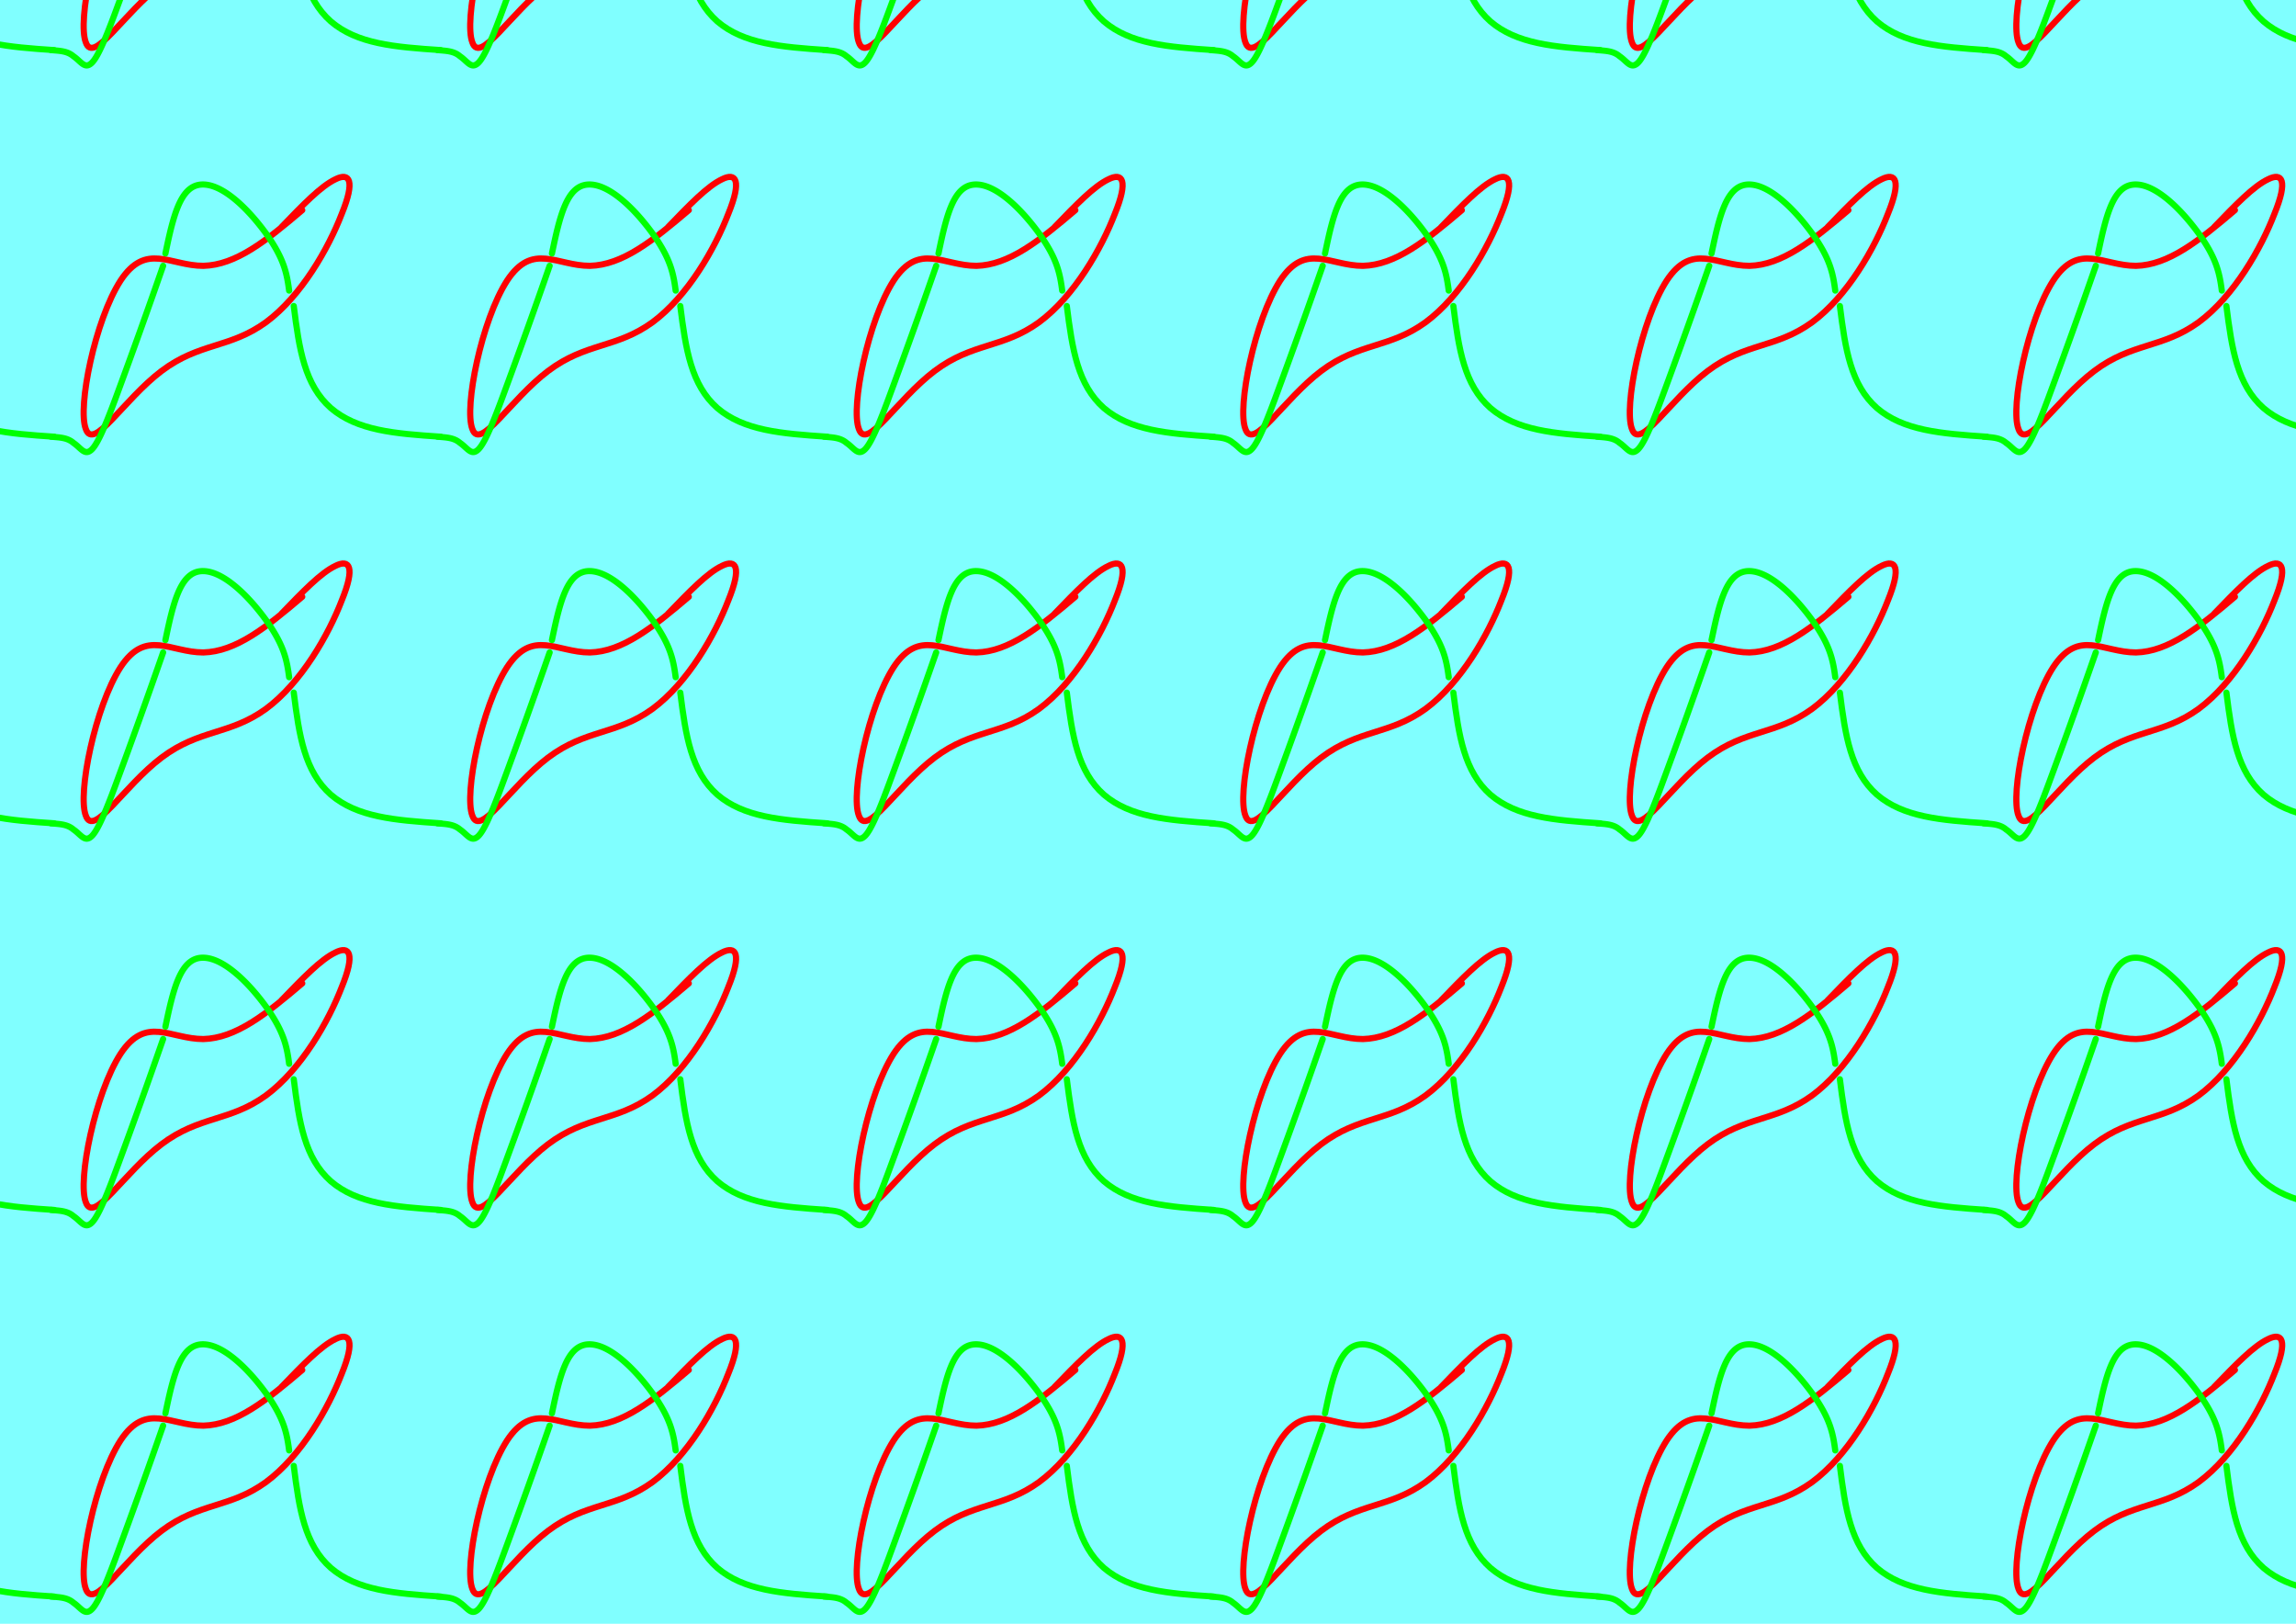 <svg xmlns="http://www.w3.org/2000/svg" width="1122.56" height="793.76" viewBox="0 0 841.92 595.32"><path d="M0 0h841.92v595.32H0z" fill="#80ffff"/><path stroke-width="2.268" stroke-linecap="round" stroke-linejoin="round" fill="none" stroke="red" d="M110.835 502.275c-13.32 11.34-24.375 20.13-36.277 20.415-12.196 0-20.978-8.79-30.338 5.385-9.353 14.46-15.87 46.493-12.757 54.428 2.835 8.22 13.89-10.77 27.78-21.263 13.897-10.485 24.952-8.22 38.272-17.857 13.042-9.638 22.965-27.218 27.78-39.69 5.1-12.473 2.835-15.308-2.265-12.758-5.385 2.55-11.91 9.36-19.845 17.58M252.577 502.275c-13.32 11.34-24.375 20.13-36.277 20.415-12.195 0-20.978-8.79-30.338 5.385-9.352 14.46-15.87 46.493-12.757 54.428 2.835 8.22 13.89-10.77 27.78-21.263 13.897-10.485 24.952-8.22 38.272-17.857 13.043-9.638 22.965-27.218 27.78-39.69 5.1-12.473 2.835-15.308-2.265-12.758-5.385 2.55-11.91 9.36-19.845 17.58M394.313 502.275c-13.32 11.34-24.375 20.13-36.278 20.415-12.195 0-20.978-8.79-30.337 5.385-9.353 14.46-15.87 46.493-12.758 54.428 2.835 8.22 13.89-10.77 27.78-21.263 13.898-10.485 24.953-8.22 38.273-17.857 13.042-9.638 22.965-27.218 27.78-39.69 5.1-12.473 2.835-15.308-2.265-12.758-5.385 2.55-11.91 9.36-19.845 17.58M536.048 502.275c-13.32 11.34-24.375 20.13-36.278 20.415-12.195 0-20.977-8.79-30.337 5.385-9.353 14.46-15.87 46.493-12.758 54.428 2.835 8.22 13.89-10.77 27.78-21.263 13.898-10.485 24.953-8.22 38.273-17.857 13.042-9.638 22.965-27.218 27.78-39.69 5.1-12.473 2.835-15.308-2.265-12.758-5.385 2.55-11.91 9.36-19.845 17.58M677.79 502.275c-13.32 11.34-24.375 20.13-36.277 20.415-12.196 0-20.978-8.79-30.338 5.385-9.353 14.46-15.87 46.493-12.758 54.428 2.835 8.22 13.89-10.77 27.78-21.263 13.898-10.485 24.953-8.22 38.273-17.857 13.042-9.638 22.965-27.218 27.78-39.69 5.1-12.473 2.835-15.308-2.265-12.758-5.385 2.55-11.91 9.36-19.845 17.58M819.525 502.275c-13.32 11.34-24.375 20.13-36.278 20.415-12.195 0-20.977-8.79-30.337 5.385-9.353 14.46-15.87 46.493-12.758 54.428 2.835 8.22 13.89-10.77 27.78-21.263 13.898-10.485 24.953-8.22 38.273-17.857 13.042-9.638 22.965-27.218 27.78-39.69 5.1-12.473 2.835-15.308-2.265-12.758-5.385 2.55-11.91 9.36-19.845 17.58M110.835 360.533c-13.32 11.34-24.375 20.13-36.277 20.415-12.196 0-20.978-8.79-30.338 5.385-9.353 14.46-15.87 46.492-12.757 54.427 2.835 8.22 13.89-10.77 27.78-21.262 13.897-10.485 24.952-8.22 38.272-17.858 13.042-9.637 22.965-27.217 27.78-39.69 5.1-12.472 2.835-15.307-2.265-12.757-5.385 2.55-11.91 9.36-19.845 17.58M252.577 360.533c-13.32 11.34-24.375 20.13-36.277 20.415-12.195 0-20.978-8.79-30.338 5.385-9.352 14.46-15.87 46.492-12.757 54.427 2.835 8.22 13.89-10.77 27.78-21.262 13.897-10.485 24.952-8.22 38.272-17.858 13.043-9.637 22.965-27.217 27.78-39.69 5.1-12.472 2.835-15.307-2.265-12.757-5.385 2.55-11.91 9.36-19.845 17.58M394.313 360.533c-13.32 11.34-24.375 20.13-36.278 20.415-12.195 0-20.978-8.79-30.337 5.385-9.353 14.46-15.87 46.492-12.758 54.427 2.835 8.22 13.89-10.77 27.78-21.262 13.898-10.485 24.953-8.22 38.273-17.858 13.042-9.637 22.965-27.217 27.78-39.69 5.1-12.472 2.835-15.307-2.265-12.757-5.385 2.55-11.91 9.36-19.845 17.58M536.048 360.533c-13.32 11.34-24.375 20.13-36.278 20.415-12.195 0-20.977-8.79-30.337 5.385-9.353 14.46-15.87 46.492-12.758 54.427 2.835 8.22 13.89-10.77 27.78-21.262 13.898-10.485 24.953-8.22 38.273-17.858 13.042-9.637 22.965-27.217 27.78-39.69 5.1-12.472 2.835-15.307-2.265-12.757-5.385 2.55-11.91 9.36-19.845 17.58M677.79 360.533c-13.32 11.34-24.375 20.13-36.277 20.415-12.196 0-20.978-8.79-30.338 5.385-9.353 14.46-15.87 46.492-12.758 54.427 2.835 8.22 13.89-10.77 27.78-21.262 13.898-10.485 24.953-8.22 38.273-17.858 13.042-9.637 22.965-27.217 27.78-39.69 5.1-12.472 2.835-15.307-2.265-12.757-5.385 2.55-11.91 9.36-19.845 17.58M819.525 360.533c-13.32 11.34-24.375 20.13-36.278 20.415-12.195 0-20.977-8.79-30.337 5.385-9.353 14.46-15.87 46.492-12.758 54.427 2.835 8.22 13.89-10.77 27.78-21.262 13.898-10.485 24.953-8.22 38.273-17.858 13.042-9.637 22.965-27.217 27.78-39.69 5.1-12.472 2.835-15.307-2.265-12.757-5.385 2.55-11.91 9.36-19.845 17.58M110.835 218.79c-13.32 11.34-24.375 20.13-36.277 20.415-12.196 0-20.978-8.79-30.338 5.385-9.353 14.46-15.87 46.493-12.757 54.428 2.835 8.22 13.89-10.77 27.78-21.263 13.897-10.485 24.952-8.22 38.272-17.857 13.042-9.638 22.965-27.218 27.78-39.69 5.1-12.473 2.835-15.308-2.265-12.758-5.385 2.55-11.91 9.36-19.845 17.58M252.577 218.79c-13.32 11.34-24.375 20.13-36.277 20.415-12.195 0-20.978-8.79-30.338 5.385-9.352 14.46-15.87 46.493-12.757 54.428 2.835 8.22 13.89-10.77 27.78-21.263 13.897-10.485 24.952-8.22 38.272-17.857 13.043-9.638 22.965-27.218 27.78-39.69 5.1-12.473 2.835-15.308-2.265-12.758-5.385 2.55-11.91 9.36-19.845 17.58M394.313 218.79c-13.32 11.34-24.375 20.13-36.278 20.415-12.195 0-20.978-8.79-30.337 5.385-9.353 14.46-15.87 46.493-12.758 54.428 2.835 8.22 13.89-10.77 27.78-21.263 13.898-10.485 24.953-8.22 38.273-17.857 13.042-9.638 22.965-27.218 27.78-39.69 5.1-12.473 2.835-15.308-2.265-12.758-5.385 2.55-11.91 9.36-19.845 17.58M536.048 218.79c-13.32 11.34-24.375 20.13-36.278 20.415-12.195 0-20.977-8.79-30.337 5.385-9.353 14.46-15.87 46.493-12.758 54.428 2.835 8.22 13.89-10.77 27.78-21.263 13.898-10.485 24.953-8.22 38.273-17.857 13.042-9.638 22.965-27.218 27.78-39.69 5.1-12.473 2.835-15.308-2.265-12.758-5.385 2.55-11.91 9.36-19.845 17.58M677.79 218.79c-13.32 11.34-24.375 20.13-36.277 20.415-12.196 0-20.978-8.79-30.338 5.385-9.353 14.46-15.87 46.493-12.758 54.428 2.835 8.22 13.89-10.77 27.78-21.263 13.898-10.485 24.953-8.22 38.273-17.857 13.042-9.638 22.965-27.218 27.78-39.69 5.1-12.473 2.835-15.308-2.265-12.758-5.385 2.55-11.91 9.36-19.845 17.58M819.525 218.79c-13.32 11.34-24.375 20.13-36.278 20.415-12.195 0-20.977-8.79-30.337 5.385-9.353 14.46-15.87 46.493-12.758 54.428 2.835 8.22 13.89-10.77 27.78-21.263 13.898-10.485 24.953-8.22 38.273-17.857 13.042-9.638 22.965-27.218 27.78-39.69 5.1-12.473 2.835-15.308-2.265-12.758-5.385 2.55-11.91 9.36-19.845 17.58M110.835 77.047c-13.32 11.34-24.375 20.13-36.277 20.416-12.196 0-20.978-8.79-30.338 5.385-9.353 14.46-15.87 46.492-12.757 54.427 2.835 8.22 13.89-10.77 27.78-21.262 13.897-10.485 24.952-8.22 38.272-17.858 13.042-9.637 22.965-27.217 27.78-39.69 5.1-12.472 2.835-15.307-2.265-12.757-5.385 2.55-11.91 9.36-19.845 17.58M252.577 77.047c-13.32 11.34-24.375 20.13-36.277 20.416-12.195 0-20.978-8.79-30.338 5.385-9.352 14.46-15.87 46.492-12.757 54.427 2.835 8.22 13.89-10.77 27.78-21.262 13.897-10.485 24.952-8.22 38.272-17.858 13.043-9.637 22.965-27.217 27.78-39.69 5.1-12.472 2.835-15.307-2.265-12.757-5.385 2.55-11.91 9.36-19.845 17.58M394.313 77.047c-13.32 11.34-24.375 20.13-36.278 20.416-12.195 0-20.978-8.79-30.337 5.385-9.353 14.46-15.87 46.492-12.758 54.427 2.835 8.22 13.89-10.77 27.78-21.262 13.898-10.485 24.953-8.22 38.273-17.858 13.042-9.637 22.965-27.217 27.78-39.69 5.1-12.472 2.835-15.307-2.265-12.757-5.385 2.55-11.91 9.36-19.845 17.58M536.048 77.047c-13.32 11.34-24.375 20.13-36.278 20.416-12.195 0-20.977-8.79-30.337 5.385-9.353 14.46-15.87 46.492-12.758 54.427 2.835 8.22 13.89-10.77 27.78-21.262 13.898-10.485 24.953-8.22 38.273-17.858 13.042-9.637 22.965-27.217 27.78-39.69 5.1-12.472 2.835-15.307-2.265-12.757-5.385 2.55-11.91 9.36-19.845 17.58M677.79 77.047c-13.32 11.34-24.375 20.13-36.277 20.416-12.196 0-20.978-8.79-30.338 5.385-9.353 14.46-15.87 46.492-12.758 54.427 2.835 8.22 13.89-10.77 27.78-21.262 13.898-10.485 24.953-8.22 38.273-17.858 13.042-9.637 22.965-27.217 27.78-39.69 5.1-12.472 2.835-15.307-2.265-12.757-5.385 2.55-11.91 9.36-19.845 17.58M819.525 77.047c-13.32 11.34-24.375 20.13-36.278 20.416-12.195 0-20.977-8.79-30.337 5.385-9.353 14.46-15.87 46.492-12.758 54.427 2.835 8.22 13.89-10.77 27.78-21.262 13.898-10.485 24.953-8.22 38.273-17.858 13.042-9.637 22.965-27.217 27.78-39.69 5.1-12.472 2.835-15.307-2.265-12.757-5.385 2.55-11.91 9.36-19.845 17.58"/><clipPath id="a"><path transform="matrix(.75 0 0 .75 110.835 -64.695)" d="M-111.78 86.26H28.06v33.6h-139.84z" fill-rule="evenodd"/></clipPath><g clip-path="url(#a)"><path stroke-width="2.268" stroke-linecap="round" stroke-linejoin="round" fill="none" stroke="red" d="M110.835-64.695c-13.32 11.34-24.375 20.13-36.277 20.415-12.196 0-20.978-8.79-30.338 5.385-9.353 14.46-15.87 46.493-12.757 54.428 2.835 8.22 13.89-10.77 27.78-21.263 13.897-10.485 24.952-8.22 38.272-17.857 13.042-9.638 22.965-27.218 27.78-39.69 5.1-12.473 2.835-15.308-2.265-12.758-5.385 2.55-11.91 9.36-19.845 17.58"/></g><clipPath id="b"><path transform="matrix(.75 0 0 .75 252.577 -64.695)" d="M-111.81 86.26H28.03v33.6h-139.84z" fill-rule="evenodd"/></clipPath><g clip-path="url(#b)"><path stroke-width="2.268" stroke-linecap="round" stroke-linejoin="round" fill="none" stroke="red" d="M252.577-64.695c-13.32 11.34-24.375 20.13-36.277 20.415-12.195 0-20.978-8.79-30.338 5.385-9.352 14.46-15.87 46.493-12.757 54.428 2.835 8.22 13.89-10.77 27.78-21.263 13.897-10.485 24.952-8.22 38.272-17.857 13.043-9.638 22.965-27.218 27.78-39.69 5.1-12.473 2.835-15.308-2.265-12.758-5.385 2.55-11.91 9.36-19.845 17.58"/></g><clipPath id="c"><path transform="matrix(.75 0 0 .75 394.313 -64.695)" d="M-111.67 86.26H28.01v33.6h-139.68z" fill-rule="evenodd"/></clipPath><g clip-path="url(#c)"><path stroke-width="2.268" stroke-linecap="round" stroke-linejoin="round" fill="none" stroke="red" d="M394.313-64.695c-13.32 11.34-24.375 20.13-36.278 20.415-12.195 0-20.978-8.79-30.337 5.385-9.353 14.46-15.87 46.493-12.758 54.428 2.835 8.22 13.89-10.77 27.78-21.263 13.898-10.485 24.953-8.22 38.273-17.857 13.042-9.638 22.965-27.218 27.78-39.69 5.1-12.473 2.835-15.308-2.265-12.758-5.385 2.55-11.91 9.36-19.845 17.58"/></g><clipPath id="d"><path transform="matrix(.75 0 0 .75 536.048 -64.695)" d="M-111.69 86.26H27.99v33.6h-139.68z" fill-rule="evenodd"/></clipPath><g clip-path="url(#d)"><path stroke-width="2.268" stroke-linecap="round" stroke-linejoin="round" fill="none" stroke="red" d="M536.048-64.695c-13.32 11.34-24.375 20.13-36.278 20.415-12.195 0-20.977-8.79-30.337 5.385-9.353 14.46-15.87 46.493-12.758 54.428 2.835 8.22 13.89-10.77 27.78-21.263 13.898-10.485 24.953-8.22 38.273-17.857 13.042-9.638 22.965-27.218 27.78-39.69 5.1-12.473 2.835-15.308-2.265-12.758-5.385 2.55-11.91 9.36-19.845 17.58"/></g><clipPath id="e"><path transform="matrix(.75 0 0 .75 677.79 -64.695)" d="M-111.72 86.26H27.96v33.6h-139.68z" fill-rule="evenodd"/></clipPath><g clip-path="url(#e)"><path stroke-width="2.268" stroke-linecap="round" stroke-linejoin="round" fill="none" stroke="red" d="M677.79-64.695c-13.32 11.34-24.375 20.13-36.277 20.415-12.196 0-20.978-8.79-30.338 5.385-9.353 14.46-15.87 46.493-12.758 54.428 2.835 8.22 13.89-10.77 27.78-21.263 13.898-10.485 24.953-8.22 38.273-17.857 13.042-9.638 22.965-27.218 27.78-39.69 5.1-12.473 2.835-15.308-2.265-12.758-5.385 2.55-11.91 9.36-19.845 17.58"/></g><clipPath id="f"><path transform="matrix(.75 0 0 .75 819.525 -64.695)" d="M-111.74 86.26H27.94v33.6h-139.68z" fill-rule="evenodd"/></clipPath><g clip-path="url(#f)"><path stroke-width="2.268" stroke-linecap="round" stroke-linejoin="round" fill="none" stroke="red" d="M819.525-64.695c-13.32 11.34-24.375 20.13-36.278 20.415-12.195 0-20.977-8.79-30.337 5.385-9.353 14.46-15.87 46.493-12.758 54.428 2.835 8.22 13.89-10.77 27.78-21.263 13.898-10.485 24.953-8.22 38.273-17.857 13.042-9.638 22.965-27.218 27.78-39.69 5.1-12.473 2.835-15.308-2.265-12.758-5.385 2.55-11.91 9.36-19.845 17.58"/></g><clipPath id="g"><path transform="scale(.75)" d="M0 714.88h28.32v67.52H0z" fill-rule="evenodd"/></clipPath><g clip-path="url(#g)"><path stroke-width="2.268" stroke-linecap="round" stroke-linejoin="round" fill="none" stroke="#0f0" d="M19.845 585.338c-17.01-1.133-30.615-2.265-40.252-10.485-9.638-8.505-11.625-21.548-13.613-37.425"/></g><path stroke-width="2.268" stroke-linecap="round" stroke-linejoin="round" fill="none" stroke="#0f0" d="M161.58 585.338c-17.01-1.133-30.615-2.265-40.253-10.485-9.637-8.505-11.625-21.548-13.605-37.425M303.315 585.338c-17.003-1.133-30.615-2.265-40.253-10.485-9.637-8.505-11.617-21.548-13.605-37.425M445.058 585.338c-17.01-1.133-30.615-2.265-40.253-10.485-9.637-8.505-11.625-21.548-13.612-37.425M586.793 585.338c-17.01-1.133-30.615-2.265-40.253-10.485-9.637-8.505-11.625-21.548-13.605-37.425M728.528 585.338c-17.003-1.133-30.616-2.265-40.253-10.485-9.637-8.505-11.617-21.548-13.605-37.425"/><clipPath id="h"><path transform="scale(.75)" d="M1086.72 714.88h35.84v67.52h-35.84z" fill-rule="evenodd"/></clipPath><g clip-path="url(#h)"><path stroke-width="2.268" stroke-linecap="round" stroke-linejoin="round" fill="none" stroke="#0f0" d="M870.27 585.338c-17.01-1.133-30.615-2.265-40.252-10.485-9.645-8.505-11.625-21.548-13.613-37.425"/></g><clipPath id="i"><path transform="scale(.75)" d="M0 525.76h28.32v67.68H0z" fill-rule="evenodd"/></clipPath><g clip-path="url(#i)"><path stroke-width="2.268" stroke-linecap="round" stroke-linejoin="round" fill="none" stroke="#0f0" d="M19.845 443.595c-17.01-1.132-30.615-2.265-40.252-10.493-9.638-8.497-11.625-21.54-13.613-37.417"/></g><path stroke-width="2.268" stroke-linecap="round" stroke-linejoin="round" fill="none" stroke="#0f0" d="M161.58 443.595c-17.01-1.132-30.615-2.265-40.253-10.493-9.637-8.497-11.625-21.54-13.605-37.417M303.315 443.595c-17.003-1.132-30.615-2.265-40.253-10.493-9.637-8.497-11.617-21.54-13.605-37.417M445.058 443.595c-17.01-1.132-30.615-2.265-40.253-10.493-9.637-8.497-11.625-21.54-13.612-37.417M586.793 443.595c-17.01-1.132-30.615-2.265-40.253-10.493-9.637-8.497-11.625-21.54-13.605-37.417M728.528 443.595c-17.003-1.132-30.616-2.265-40.253-10.493-9.637-8.497-11.617-21.54-13.605-37.417"/><clipPath id="j"><path transform="scale(.75)" d="M1086.72 525.76h35.84v67.68h-35.84z" fill-rule="evenodd"/></clipPath><g clip-path="url(#j)"><path stroke-width="2.268" stroke-linecap="round" stroke-linejoin="round" fill="none" stroke="#0f0" d="M870.27 443.595c-17.01-1.132-30.615-2.265-40.252-10.493-9.645-8.497-11.625-21.54-13.613-37.417"/></g><clipPath id="k"><path transform="scale(.75)" d="M0 336.8h28.32v67.52H0z" fill-rule="evenodd"/></clipPath><g clip-path="url(#k)"><path stroke-width="2.268" stroke-linecap="round" stroke-linejoin="round" fill="none" stroke="#0f0" d="M19.845 301.853c-17.01-1.133-30.615-2.266-40.252-10.493-9.638-8.505-11.625-21.54-13.613-37.418"/></g><path stroke-width="2.268" stroke-linecap="round" stroke-linejoin="round" fill="none" stroke="#0f0" d="M161.58 301.853c-17.01-1.133-30.615-2.266-40.253-10.493-9.637-8.505-11.625-21.54-13.605-37.418M303.315 301.853c-17.003-1.133-30.615-2.266-40.253-10.493-9.637-8.505-11.617-21.54-13.605-37.418M445.058 301.853c-17.01-1.133-30.615-2.266-40.253-10.493-9.637-8.505-11.625-21.54-13.612-37.418M586.793 301.853c-17.01-1.133-30.615-2.266-40.253-10.493-9.637-8.505-11.625-21.54-13.605-37.418M728.528 301.853c-17.003-1.133-30.616-2.266-40.253-10.493-9.637-8.505-11.617-21.54-13.605-37.418"/><clipPath id="l"><path transform="scale(.75)" d="M1086.72 336.8h35.84v67.52h-35.84z" fill-rule="evenodd"/></clipPath><g clip-path="url(#l)"><path stroke-width="2.268" stroke-linecap="round" stroke-linejoin="round" fill="none" stroke="#0f0" d="M870.27 301.853c-17.01-1.133-30.615-2.266-40.252-10.493-9.645-8.505-11.625-21.54-13.613-37.418"/></g><clipPath id="m"><path transform="scale(.75)" d="M0 147.84h28.32v67.52H0z" fill-rule="evenodd"/></clipPath><g clip-path="url(#m)"><path stroke-width="2.268" stroke-linecap="round" stroke-linejoin="round" fill="none" stroke="#0f0" d="M19.845 160.11c-17.01-1.133-30.615-2.265-40.252-10.493-9.638-8.504-11.625-21.54-13.613-37.417"/></g><path stroke-width="2.268" stroke-linecap="round" stroke-linejoin="round" fill="none" stroke="#0f0" d="M161.58 160.11c-17.01-1.133-30.615-2.265-40.253-10.493-9.637-8.504-11.625-21.54-13.605-37.417M303.315 160.11c-17.003-1.133-30.615-2.265-40.253-10.493-9.637-8.504-11.617-21.54-13.605-37.417M445.058 160.11c-17.01-1.133-30.615-2.265-40.253-10.493-9.637-8.504-11.625-21.54-13.612-37.417M586.793 160.11c-17.01-1.133-30.615-2.265-40.253-10.493-9.637-8.504-11.625-21.54-13.605-37.417M728.528 160.11c-17.003-1.133-30.616-2.265-40.253-10.493-9.637-8.504-11.617-21.54-13.605-37.417"/><clipPath id="n"><path transform="scale(.75)" d="M1086.72 147.84h35.84v67.52h-35.84z" fill-rule="evenodd"/></clipPath><g clip-path="url(#n)"><path stroke-width="2.268" stroke-linecap="round" stroke-linejoin="round" fill="none" stroke="#0f0" d="M870.27 160.11c-17.01-1.133-30.615-2.265-40.252-10.493-9.645-8.504-11.625-21.54-13.613-37.417"/></g><clipPath id="o"><path transform="scale(.75)" d="M0 0h28.32v26.4H0z" fill-rule="evenodd"/></clipPath><g clip-path="url(#o)"><path stroke-width="2.268" stroke-linecap="round" stroke-linejoin="round" fill="none" stroke="#0f0" d="M19.845 18.367C2.835 17.235-10.77 16.096-20.407 7.875-30.045-.63-32.032-13.665-34.02-29.543"/></g><clipPath id="p"><path transform="scale(.75)" d="M141.92 0h75.36v26.4h-75.36z" fill-rule="evenodd"/></clipPath><g clip-path="url(#p)"><path stroke-width="2.268" stroke-linecap="round" stroke-linejoin="round" fill="none" stroke="#0f0" d="M161.58 18.367c-17.01-1.132-30.615-2.272-40.253-10.492-9.637-8.505-11.625-21.54-13.605-37.418"/></g><clipPath id="q"><path transform="scale(.75)" d="M330.88 0h75.52v26.4h-75.52z" fill-rule="evenodd"/></clipPath><g clip-path="url(#q)"><path stroke-width="2.268" stroke-linecap="round" stroke-linejoin="round" fill="none" stroke="#0f0" d="M303.315 18.367c-17.003-1.132-30.615-2.272-40.253-10.492-9.637-8.505-11.617-21.54-13.605-37.418"/></g><clipPath id="r"><path transform="scale(.75)" d="M519.84 0h75.52v26.4h-75.52z" fill-rule="evenodd"/></clipPath><g clip-path="url(#r)"><path stroke-width="2.268" stroke-linecap="round" stroke-linejoin="round" fill="none" stroke="#0f0" d="M445.058 18.367c-17.01-1.132-30.615-2.272-40.253-10.492-9.637-8.505-11.625-21.54-13.612-37.418"/></g><clipPath id="s"><path transform="scale(.75)" d="M708.8 0h75.52v26.4H708.8z" fill-rule="evenodd"/></clipPath><g clip-path="url(#s)"><path stroke-width="2.268" stroke-linecap="round" stroke-linejoin="round" fill="none" stroke="#0f0" d="M586.793 18.367c-17.01-1.132-30.615-2.272-40.253-10.492-9.637-8.505-11.625-21.54-13.605-37.418"/></g><clipPath id="t"><path transform="scale(.75)" d="M897.76 0h75.52v26.4h-75.52z" fill-rule="evenodd"/></clipPath><g clip-path="url(#t)"><path stroke-width="2.268" stroke-linecap="round" stroke-linejoin="round" fill="none" stroke="#0f0" d="M728.528 18.367c-17.003-1.132-30.616-2.272-40.253-10.492-9.637-8.505-11.617-21.54-13.605-37.418"/></g><clipPath id="u"><path transform="scale(.75)" d="M1086.72 0h35.84v26.4h-35.84z" fill-rule="evenodd"/></clipPath><g clip-path="url(#u)"><path stroke-width="2.268" stroke-linecap="round" stroke-linejoin="round" fill="none" stroke="#0f0" d="M870.27 18.367c-17.01-1.132-30.615-2.272-40.252-10.492-9.645-8.505-11.625-21.54-13.613-37.418"/></g><path stroke-width="2.268" stroke-linecap="round" stroke-linejoin="round" fill="none" stroke="#0f0" d="M106.02 531.758c-.847-6.518-1.987-11.903-8.505-20.978-6.802-9.352-16.44-18.712-24.097-17.857-7.365.847-9.923 11.625-12.758 25.23M247.755 531.758c-.847-6.518-1.987-11.903-8.505-20.978-6.803-9.352-16.44-18.712-24.097-17.857-7.365.847-9.923 11.625-12.758 25.23M389.498 531.758c-.848-6.518-1.988-11.903-8.505-20.978-6.803-9.352-16.44-18.712-24.098-17.857-7.365.847-9.923 11.625-12.757 25.23M531.232 531.758c-.847-6.518-1.987-11.903-8.505-20.978-6.802-9.352-16.44-18.712-24.097-17.857-7.365.847-9.923 11.625-12.757 25.23M672.967 531.758c-.847-6.518-1.987-11.903-8.505-20.978-6.802-9.352-16.44-18.712-24.097-17.857-7.365.847-9.923 11.625-12.758 25.23M814.71 531.758c-.847-6.518-1.987-11.903-8.505-20.978-6.803-9.352-16.44-18.712-24.097-17.857-7.365.847-9.923 11.625-12.758 25.23M106.02 390.015c-.847-6.518-1.987-11.902-8.505-20.977-6.802-9.353-16.44-18.713-24.097-17.858-7.365.847-9.923 11.625-12.758 25.23M247.755 390.015c-.847-6.518-1.987-11.902-8.505-20.977-6.803-9.353-16.44-18.713-24.097-17.858-7.365.847-9.923 11.625-12.758 25.23M389.498 390.015c-.848-6.518-1.988-11.902-8.505-20.977-6.803-9.353-16.44-18.713-24.098-17.858-7.365.847-9.923 11.625-12.757 25.23M531.232 390.015c-.847-6.518-1.987-11.902-8.505-20.977-6.802-9.353-16.44-18.713-24.097-17.858-7.365.847-9.923 11.625-12.757 25.23M672.967 390.015c-.847-6.518-1.987-11.902-8.505-20.977-6.802-9.353-16.44-18.713-24.097-17.858-7.365.847-9.923 11.625-12.758 25.23M814.71 390.015c-.847-6.518-1.987-11.902-8.505-20.977-6.803-9.353-16.44-18.713-24.097-17.858-7.365.847-9.923 11.625-12.758 25.23M106.02 248.272c-.847-6.517-1.987-11.902-8.505-20.977-6.802-9.353-16.44-18.713-24.097-17.858-7.365.848-9.923 11.625-12.758 25.23M247.755 248.272c-.847-6.517-1.987-11.902-8.505-20.977-6.803-9.353-16.44-18.713-24.097-17.858-7.365.848-9.923 11.625-12.758 25.23M389.498 248.272c-.848-6.517-1.988-11.902-8.505-20.977-6.803-9.353-16.44-18.713-24.098-17.858-7.365.848-9.923 11.625-12.757 25.23M531.232 248.272c-.847-6.517-1.987-11.902-8.505-20.977-6.802-9.353-16.44-18.713-24.097-17.858-7.365.848-9.923 11.625-12.757 25.23M672.967 248.272c-.847-6.517-1.987-11.902-8.505-20.977-6.802-9.353-16.44-18.713-24.097-17.858-7.365.848-9.923 11.625-12.758 25.23M814.71 248.272c-.847-6.517-1.987-11.902-8.505-20.977-6.803-9.353-16.44-18.713-24.097-17.858-7.365.848-9.923 11.625-12.758 25.23M106.02 106.53c-.847-6.518-1.987-11.902-8.505-20.977-6.802-9.353-16.44-18.713-24.097-17.858-7.365.848-9.923 11.625-12.758 25.23M247.755 106.53c-.847-6.518-1.987-11.902-8.505-20.977-6.803-9.353-16.44-18.713-24.097-17.858-7.365.848-9.923 11.625-12.758 25.23M389.498 106.53c-.848-6.518-1.988-11.902-8.505-20.977-6.803-9.353-16.44-18.713-24.098-17.858-7.365.848-9.923 11.625-12.757 25.23M531.232 106.53c-.847-6.518-1.987-11.902-8.505-20.977-6.802-9.353-16.44-18.713-24.097-17.858-7.365.848-9.923 11.625-12.757 25.23M672.967 106.53c-.847-6.518-1.987-11.902-8.505-20.977-6.802-9.353-16.44-18.713-24.097-17.858-7.365.848-9.923 11.625-12.758 25.23M814.71 106.53c-.847-6.518-1.987-11.902-8.505-20.977-6.803-9.353-16.44-18.713-24.097-17.858-7.365.848-9.923 11.625-12.758 25.23M59.813 522.69a2539.638 2539.638 0 01-17.296 48.188c-4.815 13.042-7.365 18.142-9.352 19.56-2.265 1.702-3.683-1.133-6.233-2.835-2.272-1.98-5.107-1.98-8.22-2.265M201.548 522.69a2539.638 2539.638 0 01-17.295 48.188c-4.815 13.042-7.365 18.142-9.353 19.56-2.265 1.702-3.682-1.133-6.232-2.835-2.273-1.98-5.108-1.98-8.22-2.265M343.29 522.69a2539.638 2539.638 0 01-17.295 48.188c-4.815 13.042-7.365 18.142-9.353 19.56-2.265 1.702-3.682-1.133-6.232-2.835-2.273-1.98-5.108-1.98-8.22-2.265M485.025 522.69a2539.638 2539.638 0 01-17.295 48.188c-4.815 13.042-7.365 18.142-9.352 19.56-2.265 1.702-3.683-1.133-6.233-2.835-2.272-1.98-5.107-1.98-8.22-2.265M626.76 522.69a2539.638 2539.638 0 01-17.295 48.188c-4.815 13.042-7.365 18.142-9.353 19.56-2.264 1.702-3.682-1.133-6.232-2.835-2.272-1.98-5.107-1.98-8.22-2.265M768.503 522.69a2539.638 2539.638 0 01-17.295 48.188c-4.815 13.042-7.365 18.142-9.353 19.56-2.265 1.702-3.682-1.133-6.232-2.835-2.273-1.98-5.108-1.98-8.22-2.265M59.813 380.947a2539.638 2539.638 0 01-17.296 48.188c-4.815 13.043-7.365 18.142-9.352 19.56-2.265 1.702-3.683-1.133-6.233-2.835-2.272-1.98-5.107-1.98-8.22-2.265M201.548 380.947a2539.638 2539.638 0 01-17.295 48.188c-4.815 13.043-7.365 18.142-9.353 19.56-2.265 1.702-3.682-1.133-6.232-2.835-2.273-1.98-5.108-1.98-8.22-2.265M343.29 380.947a2539.638 2539.638 0 01-17.295 48.188c-4.815 13.043-7.365 18.142-9.353 19.56-2.265 1.702-3.682-1.133-6.232-2.835-2.273-1.98-5.108-1.98-8.22-2.265M485.025 380.947a2539.638 2539.638 0 01-17.295 48.188c-4.815 13.043-7.365 18.142-9.352 19.56-2.265 1.702-3.683-1.133-6.233-2.835-2.272-1.98-5.107-1.98-8.22-2.265M626.76 380.947a2539.638 2539.638 0 01-17.295 48.188c-4.815 13.043-7.365 18.142-9.353 19.56-2.264 1.702-3.682-1.133-6.232-2.835-2.272-1.98-5.107-1.98-8.22-2.265M768.503 380.947a2539.638 2539.638 0 01-17.295 48.188c-4.815 13.043-7.365 18.142-9.353 19.56-2.265 1.702-3.682-1.133-6.232-2.835-2.273-1.98-5.108-1.98-8.22-2.265M59.813 239.205a2539.638 2539.638 0 01-17.296 48.188c-4.815 13.042-7.365 18.142-9.352 19.56-2.265 1.702-3.683-1.133-6.233-2.835-2.272-1.98-5.107-1.98-8.22-2.265M201.548 239.205a2539.638 2539.638 0 01-17.295 48.188c-4.815 13.042-7.365 18.142-9.353 19.56-2.265 1.702-3.682-1.133-6.232-2.835-2.273-1.98-5.108-1.98-8.22-2.265M343.29 239.205a2539.638 2539.638 0 01-17.295 48.188c-4.815 13.042-7.365 18.142-9.353 19.56-2.265 1.702-3.682-1.133-6.232-2.835-2.273-1.98-5.108-1.98-8.22-2.265M485.025 239.205a2539.638 2539.638 0 01-17.295 48.188c-4.815 13.042-7.365 18.142-9.352 19.56-2.265 1.702-3.683-1.133-6.233-2.835-2.272-1.98-5.107-1.98-8.22-2.265M626.76 239.205a2539.638 2539.638 0 01-17.295 48.188c-4.815 13.042-7.365 18.142-9.353 19.56-2.264 1.702-3.682-1.133-6.232-2.835-2.272-1.98-5.107-1.98-8.22-2.265M768.503 239.205a2539.638 2539.638 0 01-17.295 48.188c-4.815 13.042-7.365 18.142-9.353 19.56-2.265 1.702-3.682-1.133-6.232-2.835-2.273-1.98-5.108-1.98-8.22-2.265M59.813 97.462a2539.638 2539.638 0 01-17.296 48.188c-4.815 13.042-7.365 18.142-9.352 19.56-2.265 1.702-3.683-1.133-6.233-2.835-2.272-1.98-5.107-1.98-8.22-2.265M201.548 97.462a2539.638 2539.638 0 01-17.295 48.188c-4.815 13.042-7.365 18.142-9.353 19.56-2.265 1.702-3.682-1.133-6.232-2.835-2.273-1.98-5.108-1.98-8.22-2.265M343.29 97.462a2539.638 2539.638 0 01-17.295 48.188c-4.815 13.042-7.365 18.142-9.353 19.56-2.265 1.702-3.682-1.133-6.232-2.835-2.273-1.98-5.108-1.98-8.22-2.265M485.025 97.462a2539.638 2539.638 0 01-17.295 48.188c-4.815 13.042-7.365 18.142-9.352 19.56-2.265 1.702-3.683-1.133-6.233-2.835-2.272-1.98-5.107-1.98-8.22-2.265M626.76 97.462a2539.638 2539.638 0 01-17.295 48.188c-4.815 13.042-7.365 18.142-9.353 19.56-2.264 1.702-3.682-1.133-6.232-2.835-2.272-1.98-5.107-1.98-8.22-2.265M768.503 97.462a2539.638 2539.638 0 01-17.295 48.188c-4.815 13.042-7.365 18.142-9.353 19.56-2.265 1.702-3.682-1.133-6.232-2.835-2.273-1.98-5.108-1.98-8.22-2.265"/><clipPath id="v"><path transform="matrix(.75 0 0 .75 59.813 -44.288)" d="M-56.55 59.05h58.4v35.52h-58.4z" fill-rule="evenodd"/></clipPath><g clip-path="url(#v)"><path stroke-width="2.268" stroke-linecap="round" stroke-linejoin="round" fill="none" stroke="#0f0" d="M59.813-44.288A2539.638 2539.638 0 0142.517 3.9c-4.815 13.042-7.365 18.142-9.352 19.56-2.265 1.702-3.683-1.133-6.233-2.835-2.272-1.98-5.107-1.98-8.22-2.265"/></g><clipPath id="w"><path transform="matrix(.75 0 0 .75 201.548 -44.288)" d="M-56.57 59.05h58.4v35.52h-58.4z" fill-rule="evenodd"/></clipPath><g clip-path="url(#w)"><path stroke-width="2.268" stroke-linecap="round" stroke-linejoin="round" fill="none" stroke="#0f0" d="M201.548-44.288A2539.638 2539.638 0 01184.253 3.9c-4.815 13.042-7.365 18.142-9.353 19.56-2.265 1.702-3.682-1.133-6.232-2.835-2.273-1.98-5.108-1.98-8.22-2.265"/></g><clipPath id="x"><path transform="matrix(.75 0 0 .75 343.29 -44.288)" d="M-56.6 59.05H1.96v35.52H-56.6z" fill-rule="evenodd"/></clipPath><g clip-path="url(#x)"><path stroke-width="2.268" stroke-linecap="round" stroke-linejoin="round" fill="none" stroke="#0f0" d="M343.29-44.288A2539.638 2539.638 0 01325.995 3.9c-4.815 13.042-7.365 18.142-9.353 19.56-2.265 1.702-3.682-1.133-6.232-2.835-2.273-1.98-5.108-1.98-8.22-2.265"/></g><clipPath id="y"><path transform="matrix(.75 0 0 .75 485.025 -44.288)" d="M-56.62 59.05H1.94v35.52h-58.56z" fill-rule="evenodd"/></clipPath><g clip-path="url(#y)"><path stroke-width="2.268" stroke-linecap="round" stroke-linejoin="round" fill="none" stroke="#0f0" d="M485.025-44.288A2539.638 2539.638 0 01467.73 3.9c-4.815 13.042-7.365 18.142-9.352 19.56-2.265 1.702-3.683-1.133-6.233-2.835-2.272-1.98-5.107-1.98-8.22-2.265"/></g><clipPath id="z"><path transform="matrix(.75 0 0 .75 626.76 -44.288)" d="M-56.48 59.05h58.4v35.52h-58.4z" fill-rule="evenodd"/></clipPath><g clip-path="url(#z)"><path stroke-width="2.268" stroke-linecap="round" stroke-linejoin="round" fill="none" stroke="#0f0" d="M626.76-44.288A2539.638 2539.638 0 01609.465 3.9c-4.815 13.042-7.365 18.142-9.353 19.56-2.264 1.702-3.682-1.133-6.232-2.835-2.272-1.98-5.107-1.98-8.22-2.265"/></g><clipPath id="A"><path transform="matrix(.75 0 0 .75 768.503 -44.288)" d="M-56.51 59.05h58.4v35.52h-58.4z" fill-rule="evenodd"/></clipPath><g clip-path="url(#A)"><path stroke-width="2.268" stroke-linecap="round" stroke-linejoin="round" fill="none" stroke="#0f0" d="M768.503-44.288A2539.638 2539.638 0 01751.208 3.9c-4.815 13.042-7.365 18.142-9.353 19.56-2.265 1.702-3.682-1.133-6.232-2.835-2.273-1.98-5.108-1.98-8.22-2.265"/></g></svg>